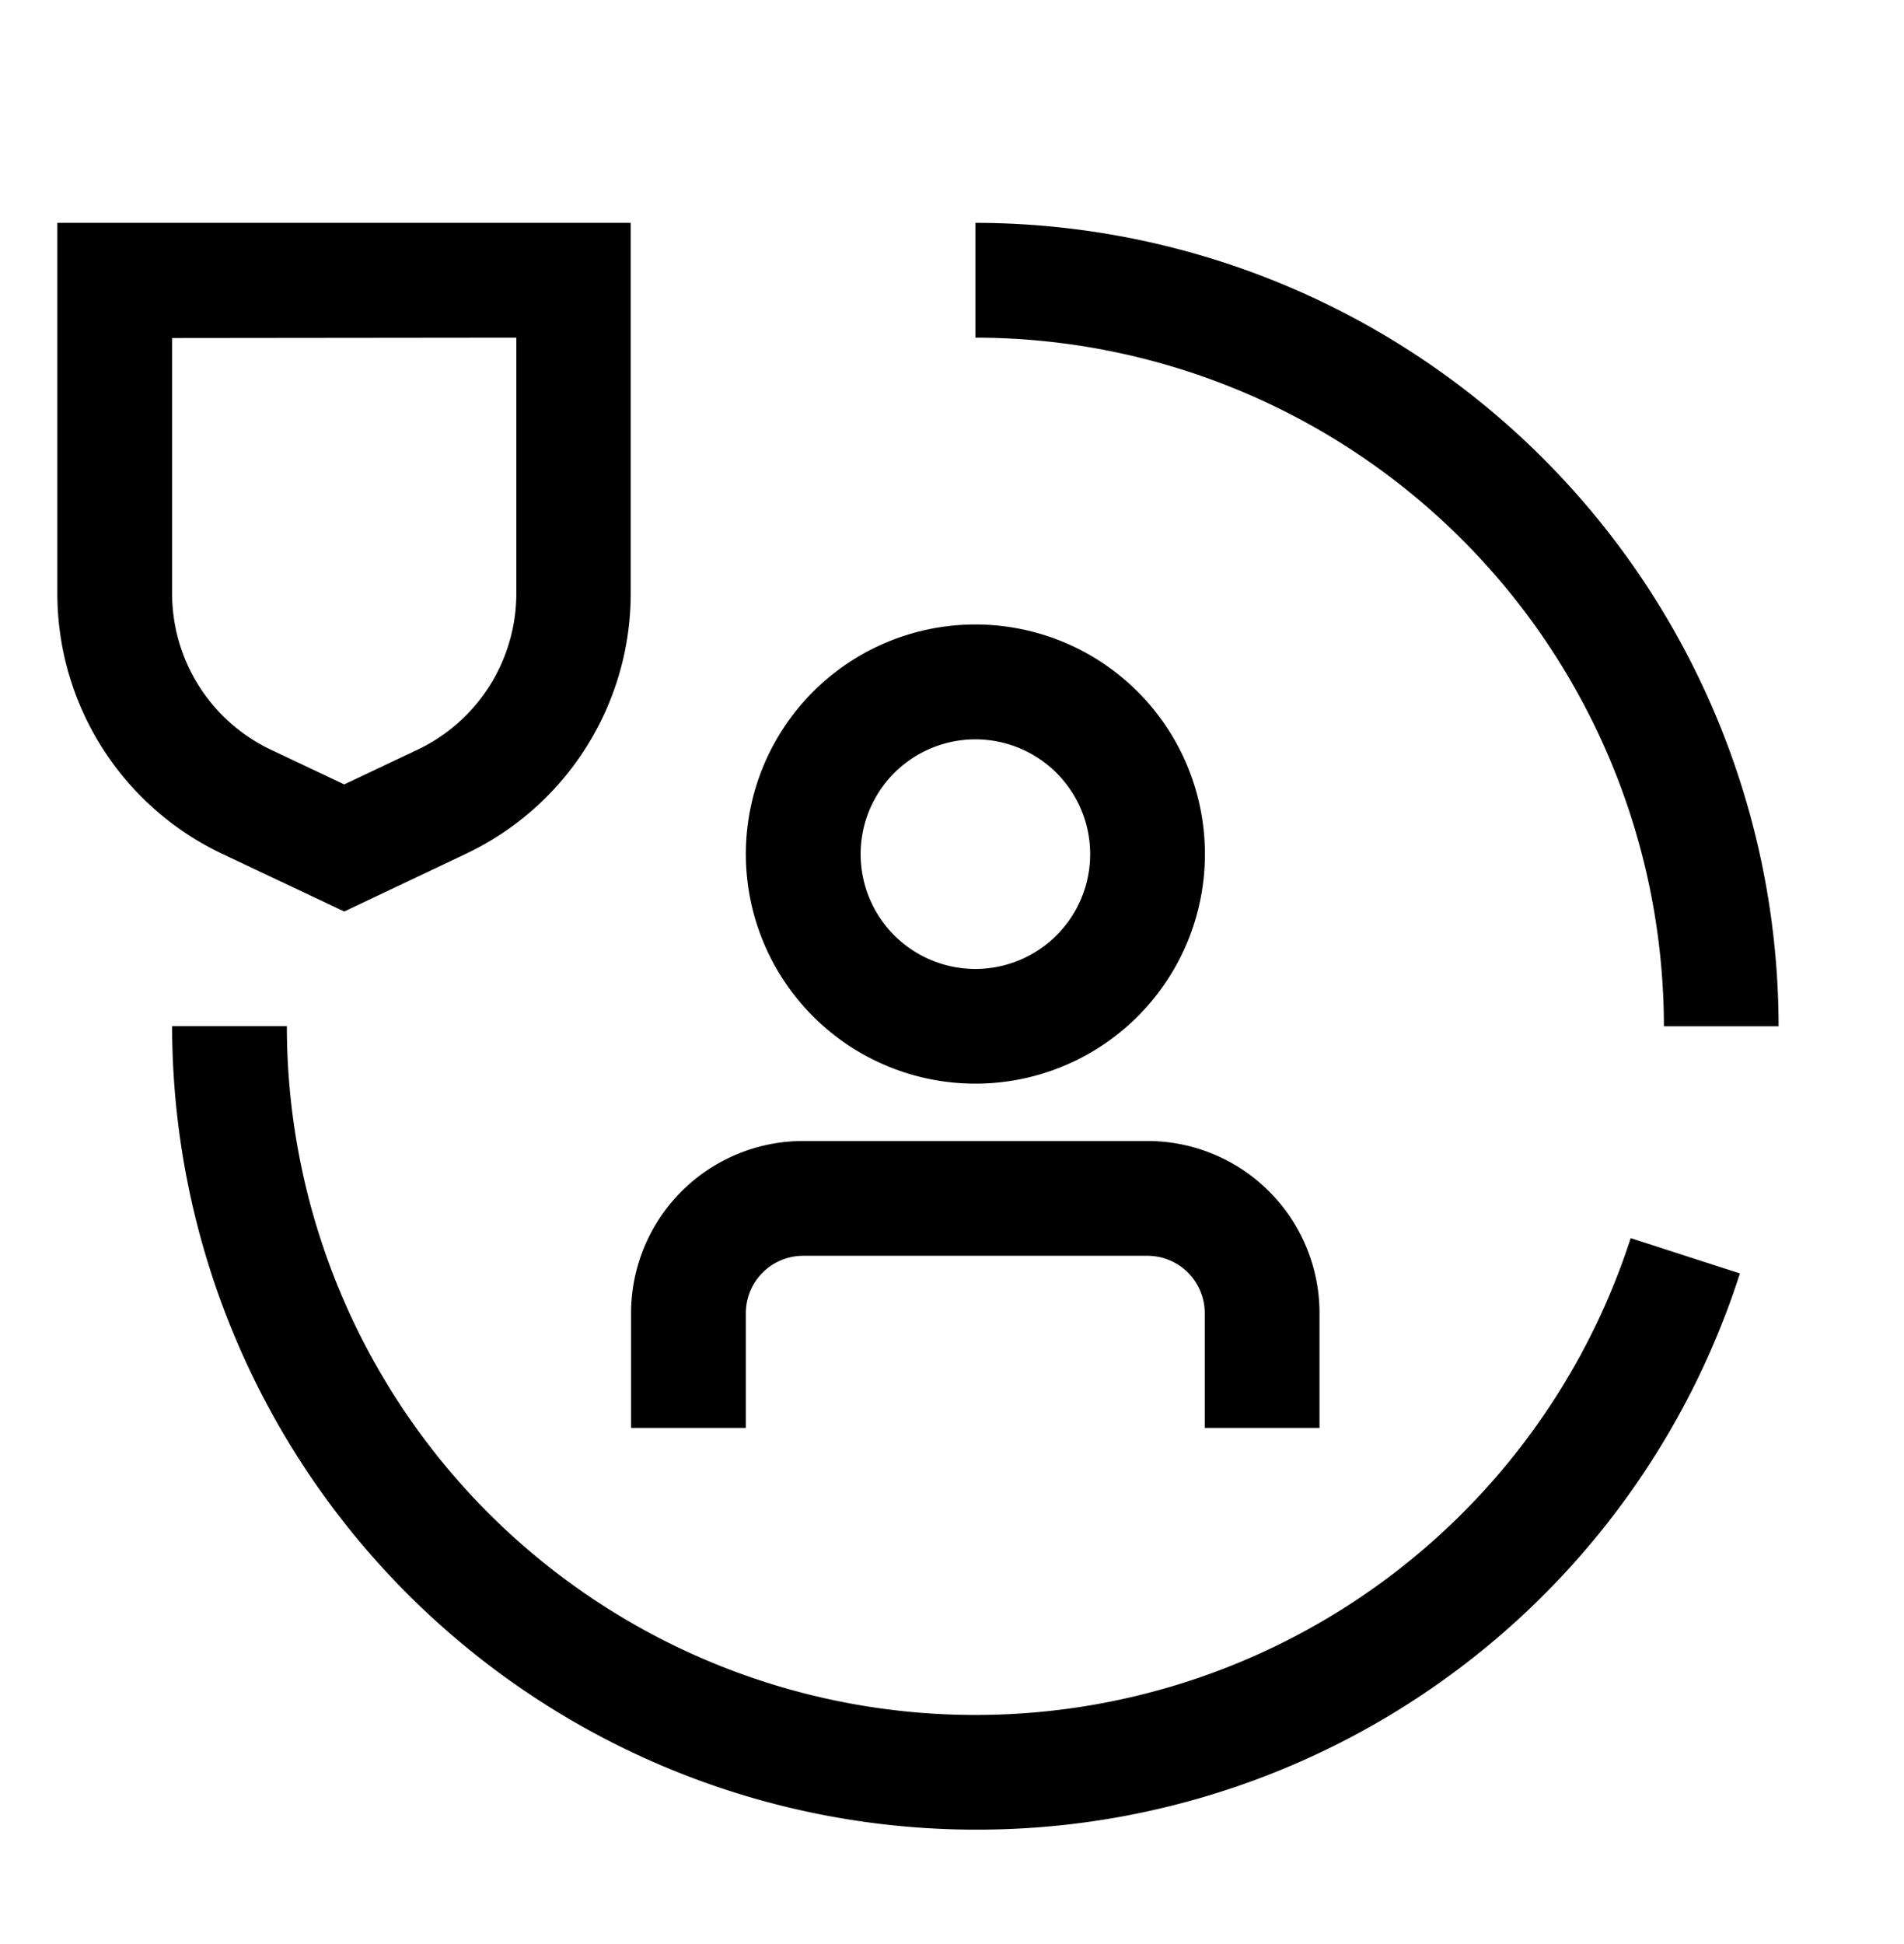<svg id="Group_281887" data-name="Group 281887" xmlns="http://www.w3.org/2000/svg" width="20.92" height="21.359" viewBox="0 0 20.92 21.359">
  <path id="_Transparent_Rectangle_" d="M0,0H20.92V20.92H0Z" fill="none"/>
  <g id="Group_281886" data-name="Group 281886" transform="translate(0 1.187)">
    <path id="Path_192207" data-name="Path 192207" d="M11.174,9H7.391A1.891,1.891,0,0,0,5.5,10.891v1.261H6.761V10.891a.63.63,0,0,1,.63-.63h3.782a.63.63,0,0,1,.63.63v1.261h1.261V10.891A1.891,1.891,0,0,0,11.174,9Z" transform="translate(1.434 2.347)"/>
    <path id="Path_192208" data-name="Path 192208" d="M9.022,9.543A2.522,2.522,0,1,0,6.5,7.022,2.522,2.522,0,0,0,9.022,9.543Zm0-3.782A1.261,1.261,0,1,1,7.761,7.022,1.261,1.261,0,0,1,9.022,5.761Z" transform="translate(1.695 1.174)"/>
    <path id="Path_192209" data-name="Path 192209" d="M10.325,16.826A8.835,8.835,0,0,1,1.5,8H2.761a7.566,7.566,0,0,0,14.765,2.328l1.2.388a8.8,8.8,0,0,1-8.4,6.11Z" transform="translate(0.391 2.086)"/>
    <path id="Path_192210" data-name="Path 192210" d="M17.325,9.826H16.065A7.573,7.573,0,0,0,8.5,2.261V1A8.835,8.835,0,0,1,17.325,9.826Z" transform="translate(2.217 0.261)"/>
    <path id="Path_192211" data-name="Path 192211" d="M3.652,8.565,2.3,7.926A3.166,3.166,0,0,1,.5,5.077V1H6.8V5.077A3.165,3.165,0,0,1,5,7.926Zm-1.891-6.3V5.077A1.9,1.9,0,0,0,2.843,6.786l.809.383.809-.383A1.9,1.9,0,0,0,5.543,5.077V2.261Z" transform="translate(0.13 0.261)"/>
    <path id="_Transparent_Rectangle_2" data-name="_Transparent_Rectangle_" d="M0,0H20.173V20.173H0Z" fill="none"/>
  </g>
</svg>
